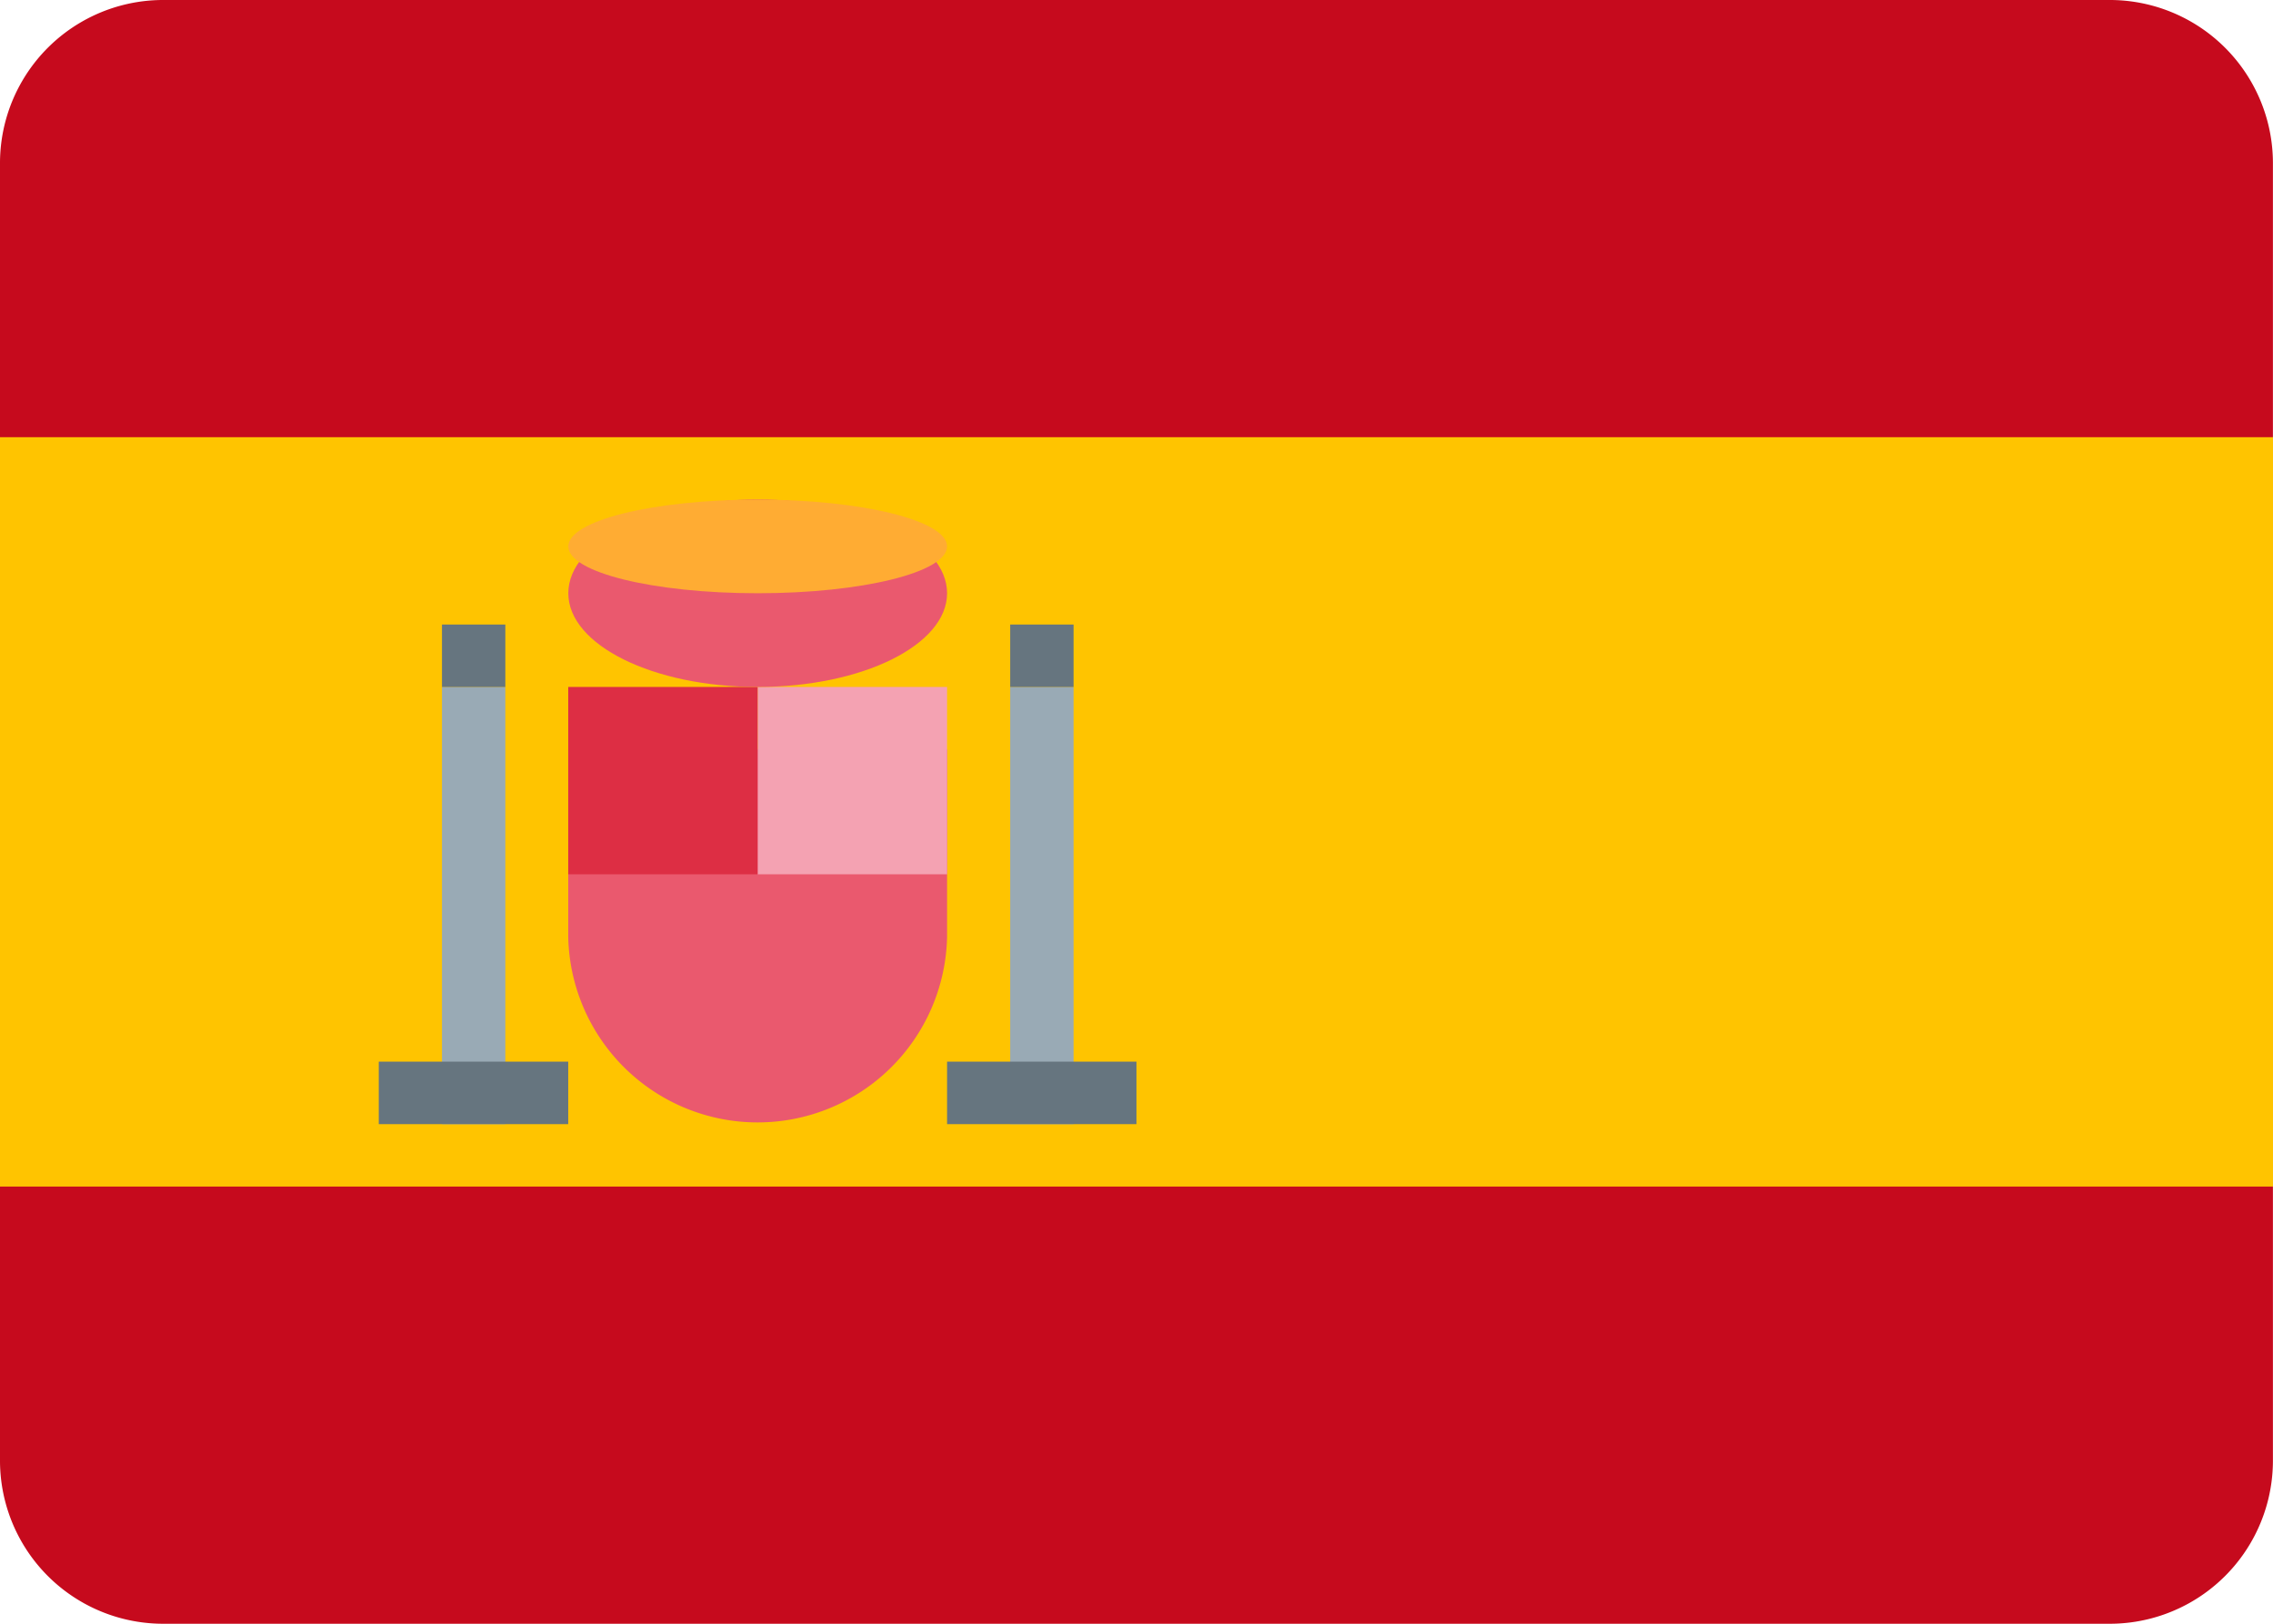 <svg id="Capa_1" data-name="Capa 1" xmlns="http://www.w3.org/2000/svg" viewBox="0 0 286.97 204.98"><defs><style>.cls-1{fill:#c60a1d;}.cls-2{fill:#ffc400;}.cls-3{fill:#ea596e;}.cls-4{fill:#f4a2b2;}.cls-5{fill:#dd2e44;}.cls-6{fill:#ffac33;}.cls-7{fill:#99aab5;}.cls-8{fill:#66757f;}</style></defs><path class="cls-1" d="M293.48,232a20.6,20.6,0,0,1-20.71,20.49H27.23A20.6,20.6,0,0,1,6.52,232V68A20.6,20.6,0,0,1,27.23,47.51H272.77A20.6,20.6,0,0,1,293.48,68Z" transform="translate(-6.52 -47.51)"/><path class="cls-2" d="M6.52,102.7h287v94.6H6.52Z" transform="translate(-6.52 -47.51)"/><path class="cls-3" d="M78.26,142.12v23.65a23.92,23.92,0,0,0,47.83,0V142.12Z" transform="translate(-6.52 -47.51)"/><path class="cls-4" d="M102.17,134.23h23.92v23.65H102.17Z" transform="translate(-6.52 -47.51)"/><path class="cls-5" d="M78.26,134.23h23.91v23.65H78.26Z" transform="translate(-6.52 -47.51)"/><ellipse class="cls-3" cx="95.66" cy="74.89" rx="23.91" ry="11.83"/><ellipse class="cls-6" cx="95.66" cy="68.98" rx="23.91" ry="5.91"/><path class="cls-7" d="M62.32,134.23h8v55.19h-8Zm71.74,0h8v55.19h-8Z" transform="translate(-6.52 -47.51)"/><path class="cls-8" d="M54.34,181.53H78.26v7.89H54.34Zm71.75,0H150v7.89H126.09ZM62.32,126.35h8v7.88h-8Zm71.74,0h8v7.88h-8Z" transform="translate(-6.52 -47.51)"/></svg>